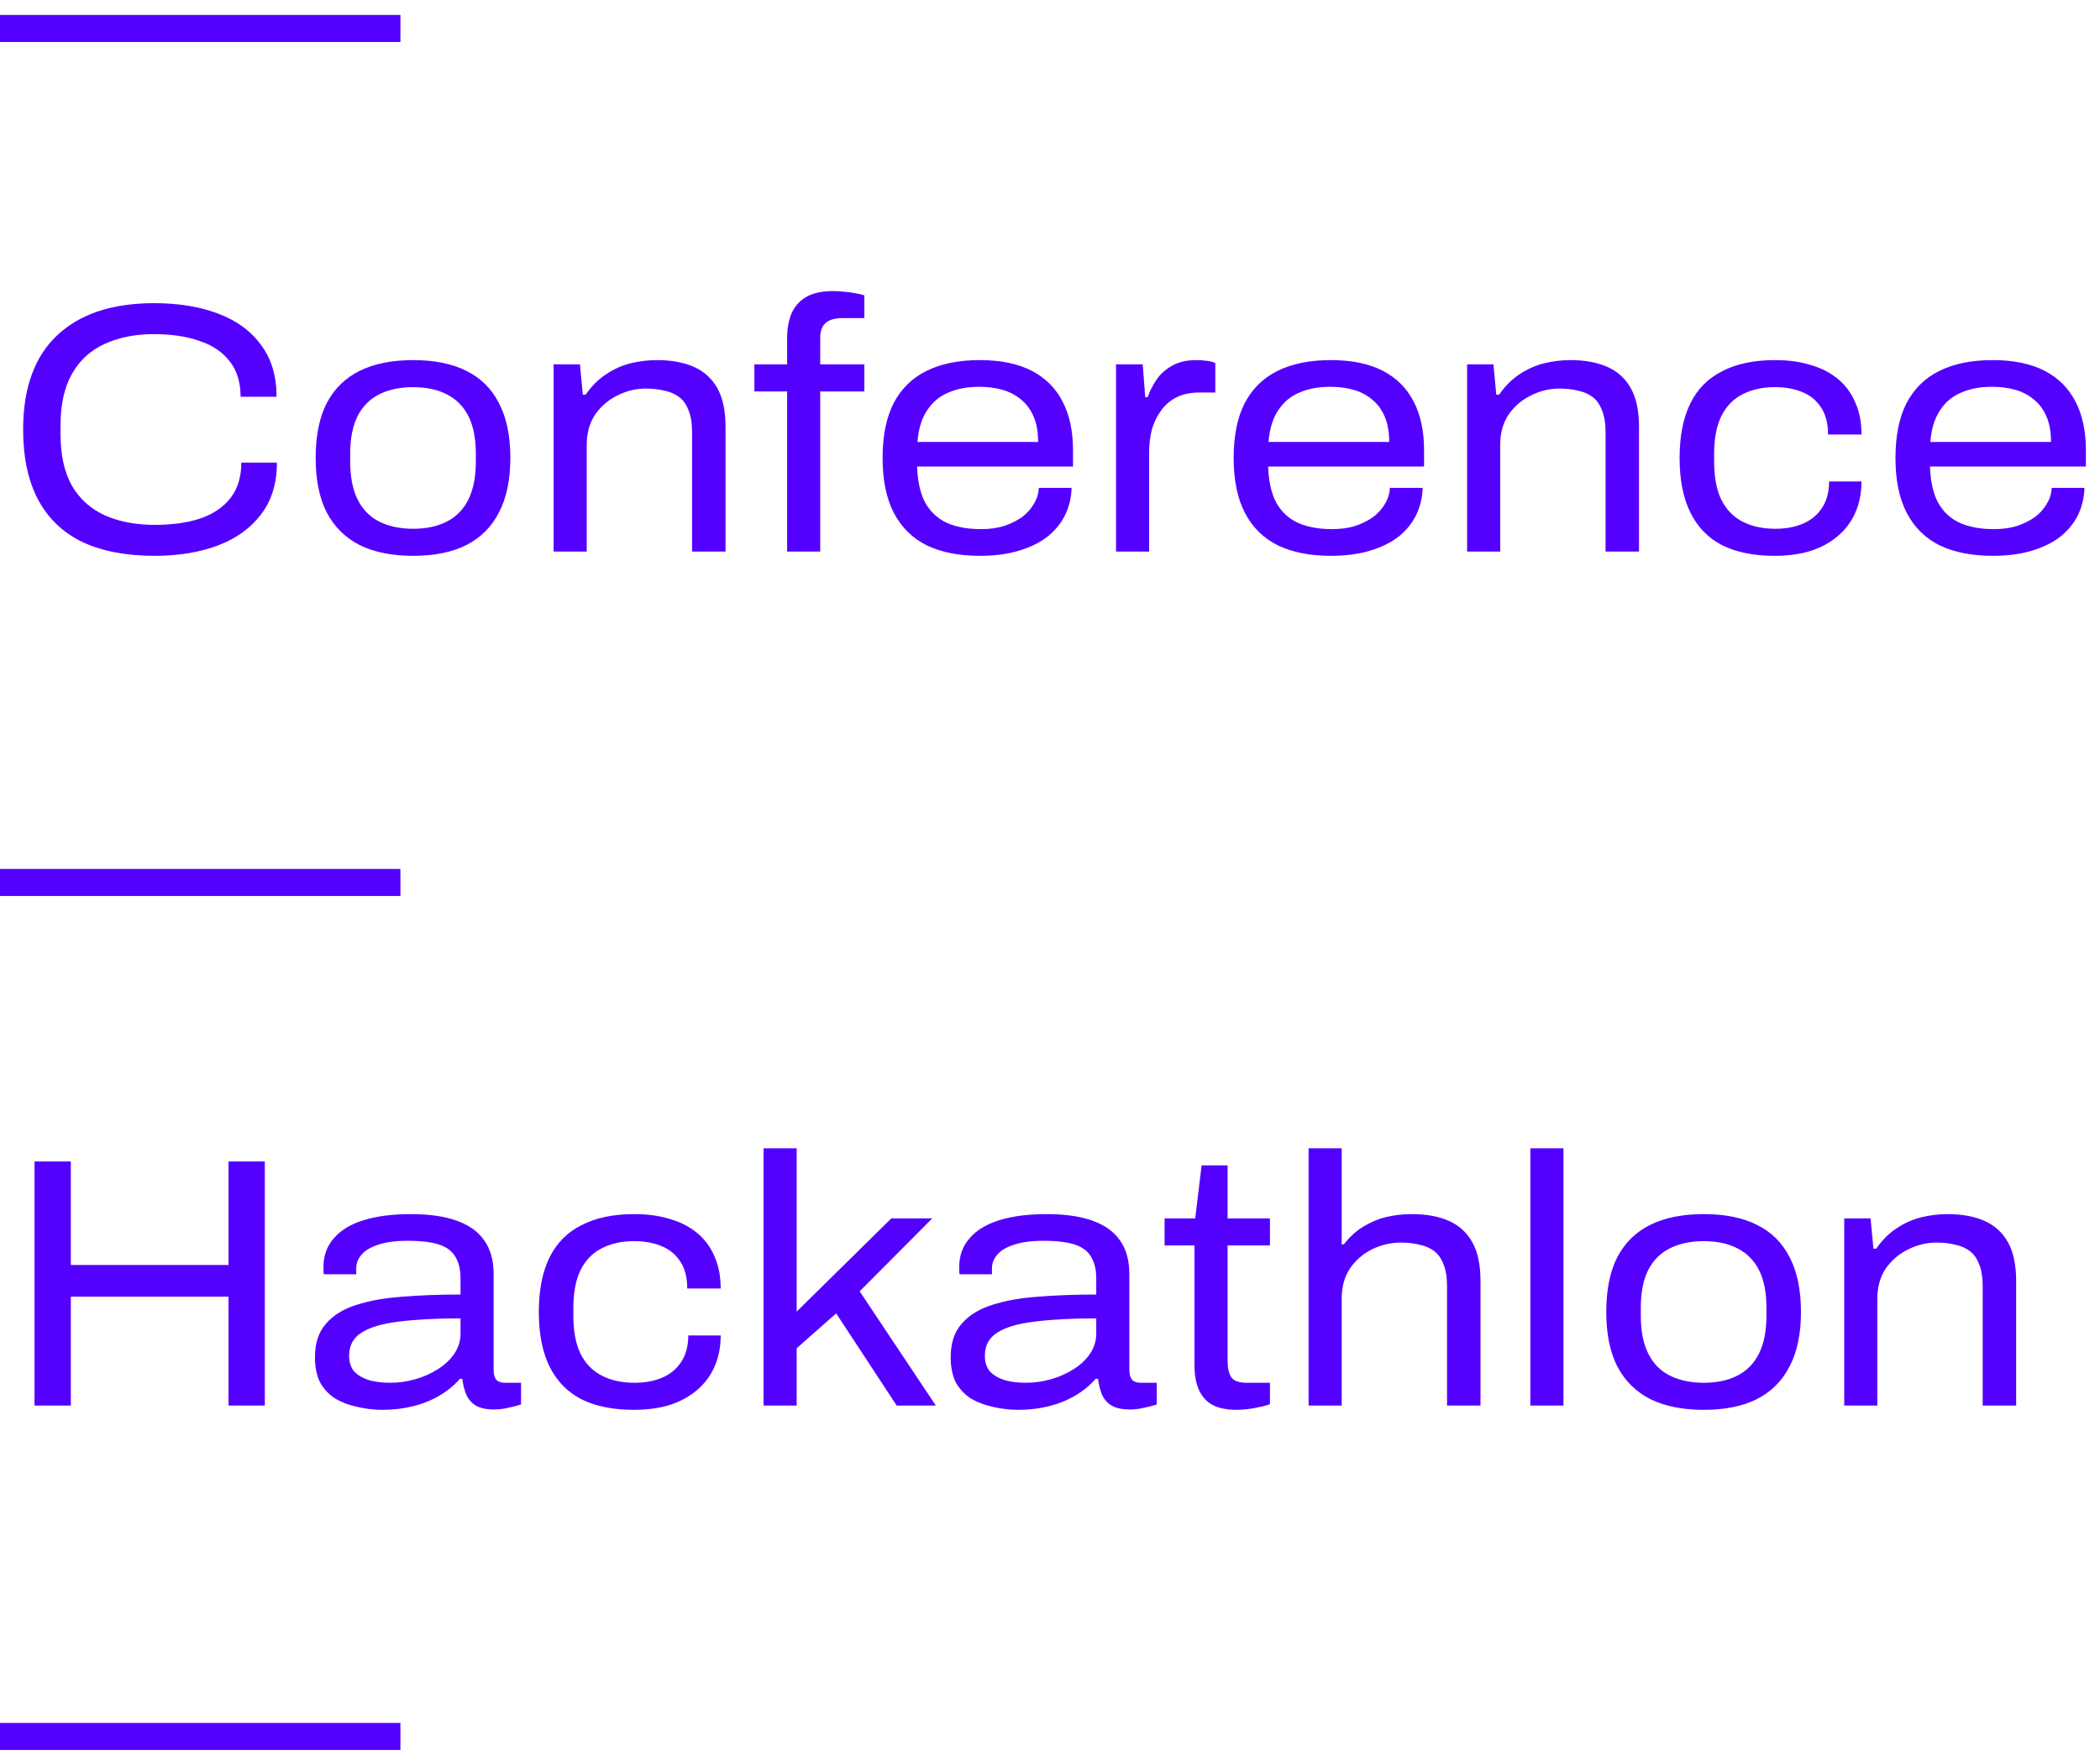 <svg width="118" height="99" viewBox="0 0 118 99" fill="none" xmlns="http://www.w3.org/2000/svg">
<path d="M0 2.36V0.84H22.5V2.36H0ZM8.68 31.24C7.08 31.24 5.727 30.98 4.62 30.46C3.527 29.927 2.7 29.133 2.14 28.08C1.58 27.027 1.3 25.713 1.3 24.14C1.3 21.807 1.94 20.04 3.22 18.84C4.5 17.64 6.313 17.04 8.66 17.04C10.02 17.04 11.213 17.233 12.24 17.62C13.28 18.007 14.087 18.593 14.66 19.38C15.247 20.153 15.54 21.127 15.54 22.3H13.52C13.52 21.487 13.313 20.82 12.9 20.3C12.5 19.78 11.933 19.4 11.2 19.16C10.48 18.907 9.627 18.78 8.64 18.78C7.587 18.78 6.66 18.967 5.86 19.34C5.073 19.7 4.467 20.26 4.04 21.02C3.613 21.78 3.4 22.747 3.4 23.92V24.38C3.4 25.567 3.613 26.54 4.04 27.3C4.48 28.047 5.093 28.6 5.88 28.96C6.68 29.32 7.62 29.5 8.7 29.5C9.687 29.5 10.54 29.38 11.26 29.14C11.993 28.887 12.56 28.5 12.96 27.98C13.36 27.46 13.56 26.8 13.56 26H15.56C15.56 27.173 15.26 28.147 14.66 28.92C14.073 29.693 13.267 30.273 12.24 30.66C11.213 31.047 10.027 31.24 8.68 31.24ZM23.217 31.24C22.031 31.24 21.031 31.04 20.217 30.64C19.404 30.227 18.784 29.613 18.357 28.8C17.944 27.987 17.737 26.967 17.737 25.74C17.737 24.5 17.944 23.473 18.357 22.66C18.784 21.847 19.404 21.24 20.217 20.84C21.031 20.44 22.031 20.24 23.217 20.24C24.404 20.24 25.397 20.44 26.197 20.84C27.011 21.24 27.624 21.847 28.037 22.66C28.464 23.473 28.677 24.5 28.677 25.74C28.677 26.967 28.464 27.987 28.037 28.8C27.624 29.613 27.011 30.227 26.197 30.64C25.397 31.04 24.404 31.24 23.217 31.24ZM23.217 29.72C23.951 29.72 24.577 29.587 25.097 29.32C25.631 29.053 26.037 28.64 26.317 28.08C26.597 27.52 26.737 26.807 26.737 25.94V25.52C26.737 24.64 26.597 23.927 26.317 23.38C26.037 22.833 25.631 22.427 25.097 22.16C24.577 21.893 23.951 21.76 23.217 21.76C22.484 21.76 21.851 21.893 21.317 22.16C20.784 22.427 20.377 22.833 20.097 23.38C19.817 23.927 19.677 24.64 19.677 25.52V25.94C19.677 26.807 19.817 27.52 20.097 28.08C20.377 28.64 20.784 29.053 21.317 29.32C21.851 29.587 22.484 29.72 23.217 29.72ZM31.108 31V20.48H32.588L32.748 22.18H32.908C33.242 21.7 33.622 21.32 34.048 21.04C34.488 20.747 34.948 20.54 35.428 20.42C35.922 20.3 36.415 20.24 36.908 20.24C37.722 20.24 38.415 20.367 38.988 20.62C39.562 20.873 40.002 21.273 40.308 21.82C40.615 22.367 40.768 23.093 40.768 24V31H38.888V24.3C38.888 23.793 38.822 23.38 38.688 23.06C38.568 22.74 38.395 22.493 38.168 22.32C37.942 22.147 37.668 22.027 37.348 21.96C37.028 21.88 36.675 21.84 36.288 21.84C35.728 21.84 35.188 21.973 34.668 22.24C34.162 22.493 33.748 22.853 33.428 23.32C33.122 23.787 32.968 24.347 32.968 25V31H31.108ZM44.229 31V22H42.389V20.48H44.229V18.96C44.229 18.493 44.303 18.067 44.449 17.68C44.609 17.28 44.876 16.96 45.249 16.72C45.636 16.48 46.156 16.36 46.809 16.36C47.023 16.36 47.236 16.373 47.449 16.4C47.663 16.413 47.863 16.44 48.049 16.48C48.236 16.507 48.409 16.547 48.569 16.6V17.88H47.349C46.909 17.88 46.589 17.973 46.389 18.16C46.189 18.333 46.089 18.607 46.089 18.98V20.48H48.569V22H46.089V31H44.229ZM55.053 31.24C53.893 31.24 52.906 31.047 52.093 30.66C51.279 30.26 50.66 29.653 50.233 28.84C49.806 28.027 49.593 26.993 49.593 25.74C49.593 24.5 49.8 23.473 50.213 22.66C50.639 21.847 51.26 21.24 52.073 20.84C52.886 20.44 53.88 20.24 55.053 20.24C56.226 20.24 57.2 20.44 57.973 20.84C58.746 21.24 59.326 21.82 59.713 22.58C60.099 23.327 60.293 24.233 60.293 25.3V26.22H51.533C51.559 27.06 51.713 27.74 51.993 28.26C52.286 28.78 52.7 29.16 53.233 29.4C53.766 29.627 54.393 29.74 55.113 29.74C55.606 29.74 56.046 29.68 56.433 29.56C56.819 29.427 57.153 29.26 57.433 29.06C57.713 28.847 57.933 28.6 58.093 28.32C58.266 28.04 58.359 27.74 58.373 27.42H60.213C60.2 27.94 60.086 28.433 59.873 28.9C59.66 29.353 59.34 29.76 58.913 30.12C58.486 30.467 57.946 30.74 57.293 30.94C56.653 31.14 55.906 31.24 55.053 31.24ZM51.553 24.84H58.333C58.333 24.267 58.246 23.787 58.073 23.4C57.9 23 57.66 22.68 57.353 22.44C57.046 22.187 56.693 22.007 56.293 21.9C55.906 21.793 55.48 21.74 55.013 21.74C54.346 21.74 53.76 21.853 53.253 22.08C52.76 22.293 52.366 22.633 52.073 23.1C51.779 23.553 51.606 24.133 51.553 24.84ZM62.71 31V20.48H64.21L64.35 22.32H64.49C64.597 22 64.757 21.68 64.97 21.36C65.183 21.04 65.477 20.773 65.85 20.56C66.223 20.347 66.677 20.24 67.21 20.24C67.41 20.24 67.61 20.253 67.81 20.28C68.01 20.307 68.17 20.347 68.29 20.4V22.06H67.43C66.897 22.06 66.45 22.153 66.09 22.34C65.73 22.527 65.437 22.787 65.21 23.12C64.983 23.44 64.817 23.8 64.71 24.2C64.617 24.6 64.57 25.007 64.57 25.42V31H62.71ZM74.779 31.24C73.619 31.24 72.633 31.047 71.819 30.66C71.006 30.26 70.386 29.653 69.959 28.84C69.533 28.027 69.319 26.993 69.319 25.74C69.319 24.5 69.526 23.473 69.939 22.66C70.366 21.847 70.986 21.24 71.799 20.84C72.613 20.44 73.606 20.24 74.779 20.24C75.953 20.24 76.926 20.44 77.699 20.84C78.473 21.24 79.053 21.82 79.439 22.58C79.826 23.327 80.019 24.233 80.019 25.3V26.22H71.259C71.286 27.06 71.439 27.74 71.719 28.26C72.013 28.78 72.426 29.16 72.959 29.4C73.493 29.627 74.119 29.74 74.839 29.74C75.333 29.74 75.773 29.68 76.159 29.56C76.546 29.427 76.879 29.26 77.159 29.06C77.439 28.847 77.659 28.6 77.819 28.32C77.993 28.04 78.086 27.74 78.099 27.42H79.939C79.926 27.94 79.813 28.433 79.599 28.9C79.386 29.353 79.066 29.76 78.639 30.12C78.213 30.467 77.673 30.74 77.019 30.94C76.379 31.14 75.633 31.24 74.779 31.24ZM71.279 24.84H78.059C78.059 24.267 77.973 23.787 77.799 23.4C77.626 23 77.386 22.68 77.079 22.44C76.773 22.187 76.419 22.007 76.019 21.9C75.633 21.793 75.206 21.74 74.739 21.74C74.073 21.74 73.486 21.853 72.979 22.08C72.486 22.293 72.093 22.633 71.799 23.1C71.506 23.553 71.333 24.133 71.279 24.84ZM82.437 31V20.48H83.917L84.077 22.18H84.237C84.57 21.7 84.95 21.32 85.377 21.04C85.817 20.747 86.277 20.54 86.757 20.42C87.25 20.3 87.743 20.24 88.237 20.24C89.05 20.24 89.743 20.367 90.317 20.62C90.89 20.873 91.33 21.273 91.637 21.82C91.943 22.367 92.097 23.093 92.097 24V31H90.217V24.3C90.217 23.793 90.15 23.38 90.017 23.06C89.897 22.74 89.723 22.493 89.497 22.32C89.27 22.147 88.997 22.027 88.677 21.96C88.357 21.88 88.003 21.84 87.617 21.84C87.057 21.84 86.517 21.973 85.997 22.24C85.49 22.493 85.077 22.853 84.757 23.32C84.45 23.787 84.297 24.347 84.297 25V31H82.437ZM99.718 31.24C98.544 31.24 97.558 31.04 96.757 30.64C95.971 30.227 95.377 29.613 94.978 28.8C94.578 27.987 94.377 26.967 94.377 25.74C94.377 24.513 94.578 23.493 94.978 22.68C95.377 21.867 95.978 21.26 96.778 20.86C97.578 20.447 98.564 20.24 99.737 20.24C100.498 20.24 101.171 20.333 101.758 20.52C102.358 20.693 102.871 20.96 103.298 21.32C103.724 21.68 104.044 22.12 104.258 22.64C104.484 23.147 104.598 23.74 104.598 24.42H102.718C102.718 23.807 102.591 23.307 102.338 22.92C102.084 22.52 101.731 22.227 101.278 22.04C100.838 21.853 100.318 21.76 99.718 21.76C99.037 21.76 98.438 21.893 97.918 22.16C97.411 22.413 97.017 22.813 96.737 23.36C96.457 23.907 96.317 24.633 96.317 25.54V25.94C96.317 26.807 96.451 27.52 96.718 28.08C96.998 28.64 97.397 29.053 97.918 29.32C98.438 29.587 99.051 29.72 99.757 29.72C100.358 29.72 100.884 29.62 101.338 29.42C101.791 29.22 102.144 28.92 102.398 28.52C102.651 28.12 102.778 27.633 102.778 27.06H104.598C104.598 27.7 104.484 28.28 104.258 28.8C104.031 29.32 103.704 29.76 103.278 30.12C102.864 30.48 102.358 30.76 101.758 30.96C101.158 31.147 100.478 31.24 99.718 31.24ZM111.967 31.24C110.807 31.24 109.82 31.047 109.007 30.66C108.194 30.26 107.574 29.653 107.147 28.84C106.72 28.027 106.507 26.993 106.507 25.74C106.507 24.5 106.714 23.473 107.127 22.66C107.554 21.847 108.174 21.24 108.987 20.84C109.8 20.44 110.794 20.24 111.967 20.24C113.14 20.24 114.114 20.44 114.887 20.84C115.66 21.24 116.24 21.82 116.627 22.58C117.014 23.327 117.207 24.233 117.207 25.3V26.22H108.447C108.474 27.06 108.627 27.74 108.907 28.26C109.2 28.78 109.614 29.16 110.147 29.4C110.68 29.627 111.307 29.74 112.027 29.74C112.52 29.74 112.96 29.68 113.347 29.56C113.734 29.427 114.067 29.26 114.347 29.06C114.627 28.847 114.847 28.6 115.007 28.32C115.18 28.04 115.274 27.74 115.287 27.42H117.127C117.114 27.94 117 28.433 116.787 28.9C116.574 29.353 116.254 29.76 115.827 30.12C115.4 30.467 114.86 30.74 114.207 30.94C113.567 31.14 112.82 31.24 111.967 31.24ZM108.467 24.84H115.247C115.247 24.267 115.16 23.787 114.987 23.4C114.814 23 114.574 22.68 114.267 22.44C113.96 22.187 113.607 22.007 113.207 21.9C112.82 21.793 112.394 21.74 111.927 21.74C111.26 21.74 110.674 21.853 110.167 22.08C109.674 22.293 109.28 22.633 108.987 23.1C108.694 23.553 108.52 24.133 108.467 24.84ZM0 50.36V48.84H22.5V50.36H0ZM1.94 79V65.28H3.98V71.1H12.84V65.28H14.88V79H12.84V72.88H3.98V79H1.94ZM21.517 79.24C21.023 79.24 20.55 79.187 20.097 79.08C19.643 78.987 19.23 78.833 18.857 78.62C18.497 78.393 18.21 78.093 17.997 77.72C17.797 77.333 17.697 76.853 17.697 76.28C17.697 75.493 17.904 74.867 18.317 74.4C18.73 73.92 19.303 73.567 20.037 73.34C20.784 73.1 21.65 72.947 22.637 72.88C23.637 72.8 24.717 72.76 25.877 72.76V71.86C25.877 71.367 25.784 70.967 25.597 70.66C25.424 70.34 25.123 70.107 24.697 69.96C24.27 69.813 23.67 69.74 22.897 69.74C22.23 69.74 21.683 69.813 21.257 69.96C20.83 70.093 20.517 70.28 20.317 70.52C20.117 70.747 20.017 71 20.017 71.28V71.62H18.197C18.183 71.553 18.177 71.493 18.177 71.44C18.177 71.373 18.177 71.293 18.177 71.2C18.177 70.573 18.37 70.04 18.757 69.6C19.143 69.147 19.703 68.807 20.437 68.58C21.17 68.353 22.05 68.24 23.077 68.24C24.104 68.24 24.957 68.36 25.637 68.6C26.33 68.84 26.85 69.207 27.197 69.7C27.557 70.193 27.737 70.833 27.737 71.62V76.98C27.737 77.247 27.79 77.44 27.897 77.56C28.003 77.667 28.163 77.72 28.377 77.72H29.277V78.94C29.077 79.007 28.843 79.067 28.577 79.12C28.323 79.187 28.05 79.22 27.757 79.22C27.33 79.22 26.99 79.147 26.737 79C26.497 78.853 26.317 78.647 26.197 78.38C26.09 78.113 26.017 77.82 25.977 77.5H25.837C25.53 77.86 25.15 78.173 24.697 78.44C24.244 78.707 23.744 78.907 23.197 79.04C22.663 79.173 22.104 79.24 21.517 79.24ZM21.917 77.72C22.397 77.72 22.87 77.653 23.337 77.52C23.803 77.387 24.224 77.2 24.597 76.96C24.983 76.72 25.29 76.433 25.517 76.1C25.757 75.753 25.877 75.373 25.877 74.96V74.1C24.517 74.1 23.37 74.16 22.437 74.28C21.503 74.387 20.797 74.593 20.317 74.9C19.85 75.193 19.617 75.627 19.617 76.2C19.617 76.573 19.717 76.873 19.917 77.1C20.13 77.313 20.41 77.473 20.757 77.58C21.117 77.673 21.503 77.72 21.917 77.72ZM35.616 79.24C34.443 79.24 33.456 79.04 32.656 78.64C31.869 78.227 31.276 77.613 30.876 76.8C30.476 75.987 30.276 74.967 30.276 73.74C30.276 72.513 30.476 71.493 30.876 70.68C31.276 69.867 31.876 69.26 32.676 68.86C33.476 68.447 34.463 68.24 35.636 68.24C36.396 68.24 37.069 68.333 37.656 68.52C38.256 68.693 38.769 68.96 39.196 69.32C39.623 69.68 39.943 70.12 40.156 70.64C40.383 71.147 40.496 71.74 40.496 72.42H38.616C38.616 71.807 38.489 71.307 38.236 70.92C37.983 70.52 37.629 70.227 37.176 70.04C36.736 69.853 36.216 69.76 35.616 69.76C34.936 69.76 34.336 69.893 33.816 70.16C33.309 70.413 32.916 70.813 32.636 71.36C32.356 71.907 32.216 72.633 32.216 73.54V73.94C32.216 74.807 32.349 75.52 32.616 76.08C32.896 76.64 33.296 77.053 33.816 77.32C34.336 77.587 34.949 77.72 35.656 77.72C36.256 77.72 36.783 77.62 37.236 77.42C37.689 77.22 38.043 76.92 38.296 76.52C38.549 76.12 38.676 75.633 38.676 75.06H40.496C40.496 75.7 40.383 76.28 40.156 76.8C39.929 77.32 39.603 77.76 39.176 78.12C38.763 78.48 38.256 78.76 37.656 78.96C37.056 79.147 36.376 79.24 35.616 79.24ZM42.905 79V64.54H44.765V73.72L50.085 68.48H52.385L48.305 72.58L52.585 79H50.385L46.985 73.82L44.765 75.78V79H42.905ZM57.239 79.24C56.746 79.24 56.273 79.187 55.819 79.08C55.366 78.987 54.953 78.833 54.58 78.62C54.219 78.393 53.933 78.093 53.719 77.72C53.52 77.333 53.419 76.853 53.419 76.28C53.419 75.493 53.626 74.867 54.039 74.4C54.453 73.92 55.026 73.567 55.76 73.34C56.506 73.1 57.373 72.947 58.359 72.88C59.359 72.8 60.44 72.76 61.599 72.76V71.86C61.599 71.367 61.506 70.967 61.319 70.66C61.146 70.34 60.846 70.107 60.419 69.96C59.993 69.813 59.393 69.74 58.62 69.74C57.953 69.74 57.406 69.813 56.98 69.96C56.553 70.093 56.239 70.28 56.039 70.52C55.84 70.747 55.739 71 55.739 71.28V71.62H53.919C53.906 71.553 53.9 71.493 53.9 71.44C53.9 71.373 53.9 71.293 53.9 71.2C53.9 70.573 54.093 70.04 54.48 69.6C54.866 69.147 55.426 68.807 56.16 68.58C56.893 68.353 57.773 68.24 58.8 68.24C59.826 68.24 60.679 68.36 61.359 68.6C62.053 68.84 62.573 69.207 62.919 69.7C63.279 70.193 63.459 70.833 63.459 71.62V76.98C63.459 77.247 63.513 77.44 63.62 77.56C63.726 77.667 63.886 77.72 64.1 77.72H64.999V78.94C64.799 79.007 64.566 79.067 64.299 79.12C64.046 79.187 63.773 79.22 63.48 79.22C63.053 79.22 62.713 79.147 62.459 79C62.219 78.853 62.039 78.647 61.919 78.38C61.813 78.113 61.739 77.82 61.7 77.5H61.559C61.253 77.86 60.873 78.173 60.419 78.44C59.966 78.707 59.466 78.907 58.919 79.04C58.386 79.173 57.826 79.24 57.239 79.24ZM57.639 77.72C58.12 77.72 58.593 77.653 59.059 77.52C59.526 77.387 59.946 77.2 60.319 76.96C60.706 76.72 61.013 76.433 61.239 76.1C61.48 75.753 61.599 75.373 61.599 74.96V74.1C60.239 74.1 59.093 74.16 58.16 74.28C57.226 74.387 56.52 74.593 56.039 74.9C55.573 75.193 55.34 75.627 55.34 76.2C55.34 76.573 55.44 76.873 55.639 77.1C55.853 77.313 56.133 77.473 56.48 77.58C56.84 77.673 57.226 77.72 57.639 77.72ZM69.499 79.24C68.925 79.24 68.465 79.147 68.119 78.96C67.772 78.76 67.519 78.473 67.359 78.1C67.199 77.727 67.119 77.273 67.119 76.74V70H65.439V68.48H67.159L67.519 65.5H68.979V68.48H71.359V70H68.979V76.46C68.979 76.873 69.045 77.187 69.179 77.4C69.312 77.613 69.612 77.72 70.079 77.72H71.359V78.92C71.199 78.987 71.005 79.04 70.779 79.08C70.565 79.133 70.345 79.173 70.119 79.2C69.892 79.227 69.685 79.24 69.499 79.24ZM73.53 79V64.54H75.39V69.94H75.51C75.844 69.513 76.21 69.18 76.61 68.94C77.024 68.687 77.457 68.507 77.91 68.4C78.377 68.293 78.85 68.24 79.33 68.24C80.144 68.24 80.837 68.367 81.41 68.62C81.984 68.873 82.424 69.273 82.73 69.82C83.037 70.367 83.19 71.093 83.19 72V79H81.31V72.3C81.31 71.793 81.244 71.38 81.11 71.06C80.99 70.74 80.817 70.493 80.59 70.32C80.364 70.147 80.09 70.027 79.77 69.96C79.45 69.88 79.097 69.84 78.71 69.84C78.15 69.84 77.61 69.967 77.09 70.22C76.584 70.473 76.17 70.833 75.85 71.3C75.544 71.767 75.39 72.333 75.39 73V79H73.53ZM85.991 79V64.54H87.851V79H85.991ZM95.737 79.24C94.55 79.24 93.55 79.04 92.737 78.64C91.924 78.227 91.303 77.613 90.877 76.8C90.463 75.987 90.257 74.967 90.257 73.74C90.257 72.5 90.463 71.473 90.877 70.66C91.303 69.847 91.924 69.24 92.737 68.84C93.55 68.44 94.55 68.24 95.737 68.24C96.924 68.24 97.917 68.44 98.717 68.84C99.53 69.24 100.144 69.847 100.557 70.66C100.984 71.473 101.197 72.5 101.197 73.74C101.197 74.967 100.984 75.987 100.557 76.8C100.144 77.613 99.53 78.227 98.717 78.64C97.917 79.04 96.924 79.24 95.737 79.24ZM95.737 77.72C96.47 77.72 97.097 77.587 97.617 77.32C98.15 77.053 98.557 76.64 98.837 76.08C99.117 75.52 99.257 74.807 99.257 73.94V73.52C99.257 72.64 99.117 71.927 98.837 71.38C98.557 70.833 98.15 70.427 97.617 70.16C97.097 69.893 96.47 69.76 95.737 69.76C95.004 69.76 94.37 69.893 93.837 70.16C93.303 70.427 92.897 70.833 92.617 71.38C92.337 71.927 92.197 72.64 92.197 73.52V73.94C92.197 74.807 92.337 75.52 92.617 76.08C92.897 76.64 93.303 77.053 93.837 77.32C94.37 77.587 95.004 77.72 95.737 77.72ZM103.628 79V68.48H105.108L105.268 70.18H105.428C105.761 69.7 106.141 69.32 106.568 69.04C107.008 68.747 107.468 68.54 107.948 68.42C108.441 68.3 108.935 68.24 109.428 68.24C110.241 68.24 110.935 68.367 111.508 68.62C112.081 68.873 112.521 69.273 112.828 69.82C113.135 70.367 113.288 71.093 113.288 72V79H111.408V72.3C111.408 71.793 111.341 71.38 111.208 71.06C111.088 70.74 110.915 70.493 110.688 70.32C110.461 70.147 110.188 70.027 109.868 69.96C109.548 69.88 109.195 69.84 108.808 69.84C108.248 69.84 107.708 69.973 107.188 70.24C106.681 70.493 106.268 70.853 105.948 71.32C105.641 71.787 105.488 72.347 105.488 73V79H103.628ZM0 98.36V96.84H22.5V98.36H0Z" fill="#5400FF"/>
</svg>
